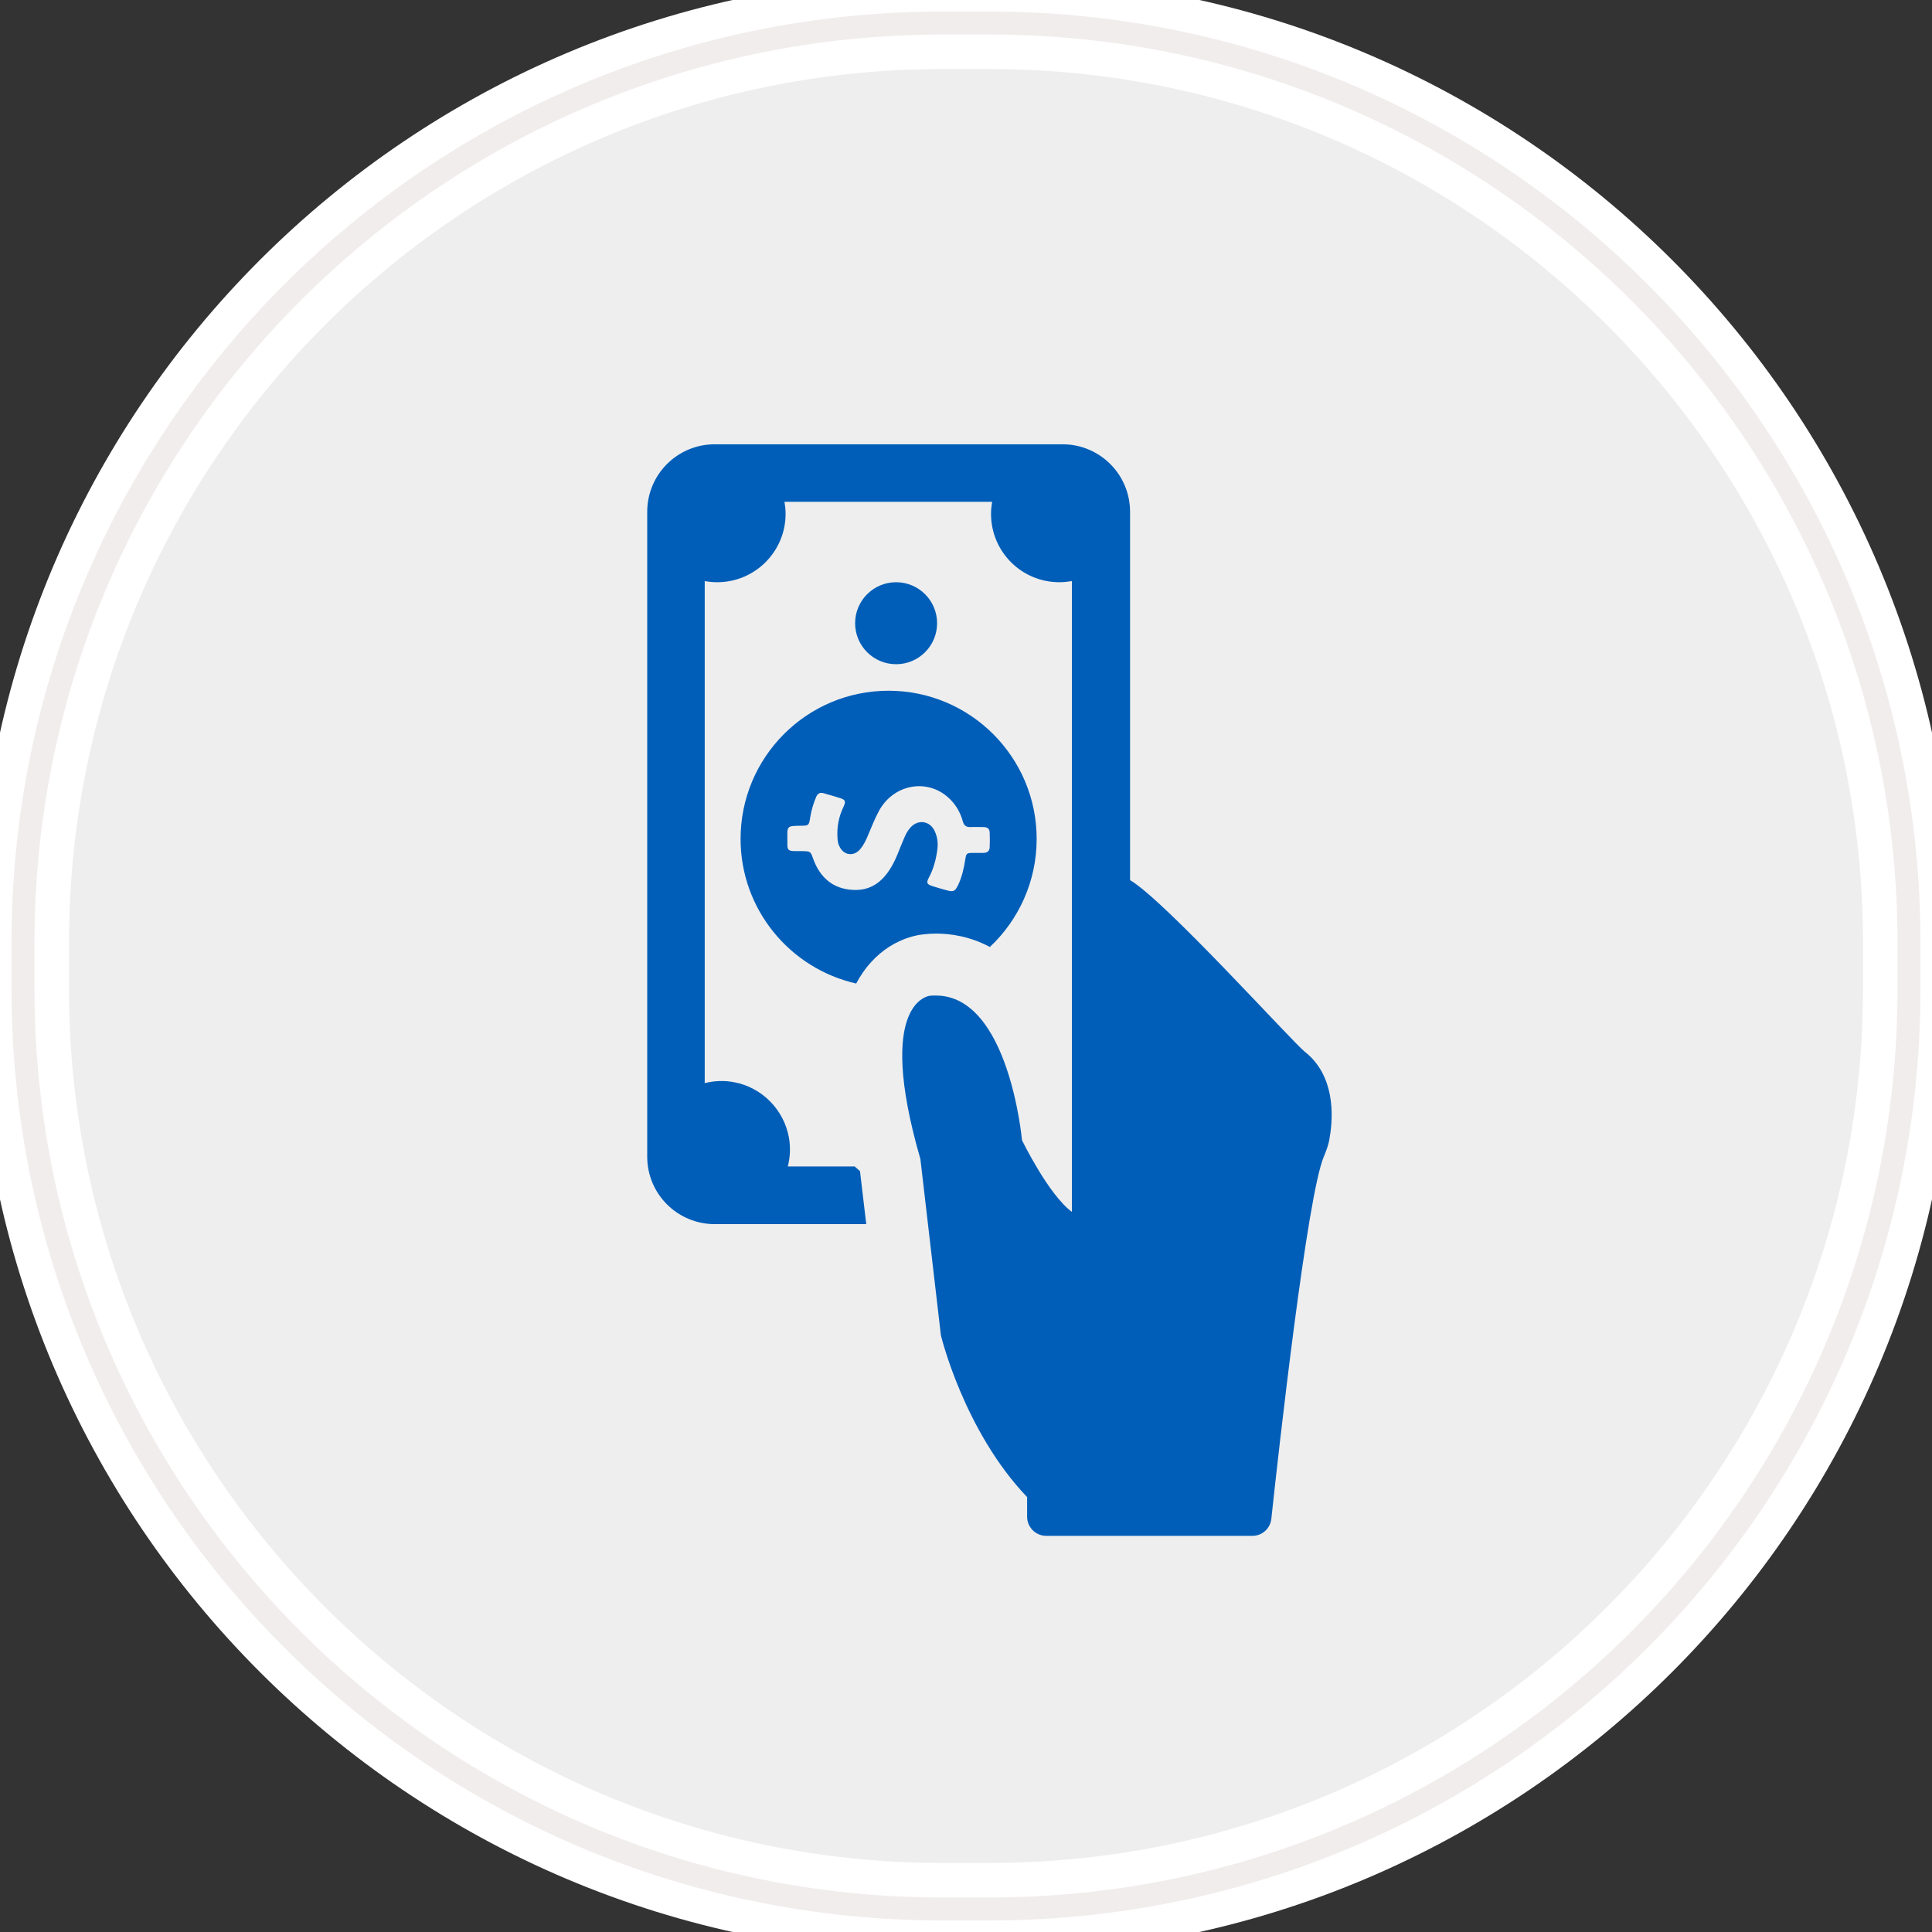 <?xml version="1.0" encoding="utf-8"?>
<!-- Generator: Adobe Illustrator 16.2.0, SVG Export Plug-In . SVG Version: 6.00 Build 0)  -->
<!DOCTYPE svg PUBLIC "-//W3C//DTD SVG 1.1//EN" "http://www.w3.org/Graphics/SVG/1.1/DTD/svg11.dtd">
<svg version="1.1" id="Layer_1" xmlns:sketch="http://www.bohemiancoding.com/sketch/ns"
	 xmlns="http://www.w3.org/2000/svg" xmlns:xlink="http://www.w3.org/1999/xlink" x="0px" y="0px" width="84px" height="84px"
	 viewBox="0 0 84 84" enable-background="new 0 0 84 84" xml:space="preserve">
<rect x="0" y="0" width="84" height="84" fill="#333333" stroke="none"/>
<g id="Rectangle-290">
	<g sketch:type="MSShapeGroup">
		<path id="path-1" fill="#EEEEEE" stroke="#FFFFFF" stroke-width="4" d="M41,1h2c22.092,0,40,17.909,40,40v2
			c0,22.092-17.908,40-40,40h-2C18.909,83,1,65.092,1,43v-2C1,18.909,18.909,1,41,1z"/>
	</g>
	<g>
		<path id="path-1_1_" fill="none" stroke="#F2EDED" d="M41,1h2c22.092,0,40,17.909,40,40v2c0,22.092-17.908,40-40,40h-2
			C18.909,83,1,65.092,1,43v-2C1,18.909,18.909,1,41,1z"/>
	</g>
</g>
<g>
	<g>
		<path fill="#005EB8" d="M56.728,45.725c-0.532-0.416-6.093-6.586-7.595-7.458V22.253c0-1.628-1.317-2.936-2.936-2.936H31.075
			c-1.627,0-2.935,1.317-2.935,2.936v28.036c0,1.626,1.317,2.934,2.935,2.934h6.588l-0.272-2.305
			c-0.087-0.078-0.145-0.126-0.232-0.203h-2.906c0.098-0.388,0.126-0.813,0.049-1.251c-0.214-1.21-1.173-2.189-2.384-2.411
			c-0.445-0.088-0.88-0.059-1.278,0.038V25.266c0.174,0.029,0.358,0.048,0.542,0.048c1.647,0,2.974-1.337,2.974-2.974
			c0-0.175-0.019-0.35-0.048-0.523h9.028c-0.028,0.174-0.048,0.349-0.048,0.523c0,1.646,1.327,2.974,2.973,2.974
			c0.185,0,0.369-0.02,0.543-0.048V52.69c-1.026-0.755-2.17-3.119-2.17-3.119s-0.562-6.287-3.748-6.287
			c-0.087,0-0.166,0-0.252,0.009c0,0-2.412,0.203-0.417,7.101l0.892,7.665c0,0,0.998,4.154,3.748,7.031v0.854
			c0,0.454,0.369,0.832,0.834,0.832h8.961c0.426,0,0.774-0.318,0.823-0.736c0.319-2.983,1.559-14.075,2.286-15.761
			c0.117-0.272,0.213-0.542,0.253-0.834C57.978,48.496,58.035,46.752,56.728,45.725L56.728,45.725z M56.728,45.725"/>
	</g>
	<path fill="#005EB8" d="M40.743,27.096c0,0.985-0.798,1.783-1.782,1.783s-1.782-0.798-1.782-1.783c0-0.984,0.797-1.782,1.782-1.782
		S40.743,26.112,40.743,27.096L40.743,27.096z M40.743,27.096"/>
	<path fill="#005EB8" d="M32.199,36.474c0,3.071,2.151,5.638,5.027,6.288c0.088-0.166,0.174-0.311,0.281-0.465
		c0.95-1.385,2.238-1.638,2.674-1.676c0.174-0.02,0.348-0.03,0.523-0.03c0.62,0,1.463,0.117,2.334,0.582
		c1.249-1.173,2.034-2.848,2.034-4.699c0-3.556-2.887-6.442-6.441-6.442C35.076,30.032,32.199,32.918,32.199,36.474L32.199,36.474z
		 M34.776,35.902c0.387,0,0.397,0,0.455-0.387c0.049-0.3,0.136-0.581,0.252-0.862c0.067-0.155,0.174-0.213,0.328-0.164
		c0.242,0.067,0.476,0.135,0.718,0.212c0.223,0.068,0.251,0.145,0.154,0.358c-0.213,0.437-0.3,0.881-0.271,1.366
		c0.009,0.126,0.019,0.252,0.078,0.358c0.184,0.416,0.639,0.475,0.919,0.126c0.146-0.175,0.242-0.377,0.33-0.591
		c0.155-0.368,0.3-0.736,0.485-1.076c0.61-1.104,1.995-1.404,2.945-0.62c0.338,0.282,0.571,0.649,0.688,1.075
		c0.049,0.185,0.145,0.272,0.339,0.263c0.194-0.01,0.378,0,0.571,0c0.175,0,0.263,0.086,0.263,0.251
		c0.009,0.204,0.009,0.407,0,0.611c0,0.183-0.107,0.261-0.281,0.261h-0.417c-0.31,0-0.32,0.01-0.368,0.31
		c-0.058,0.377-0.145,0.747-0.309,1.094c-0.137,0.272-0.204,0.301-0.485,0.223c-0.214-0.058-0.427-0.115-0.631-0.184
		c-0.242-0.078-0.271-0.146-0.154-0.368c0.204-0.378,0.31-0.785,0.368-1.211c0.039-0.271,0.009-0.542-0.106-0.794
		c-0.203-0.475-0.756-0.552-1.085-0.145c-0.117,0.135-0.194,0.291-0.261,0.456c-0.185,0.416-0.32,0.852-0.553,1.239
		c-0.378,0.64-0.901,1.037-1.676,0.988c-0.872-0.048-1.424-0.551-1.714-1.346c-0.116-0.329-0.116-0.329-0.465-0.34h-0.349
		c-0.262-0.009-0.31-0.047-0.31-0.309v-0.242C34.224,35.912,34.224,35.912,34.776,35.902L34.776,35.902z M34.776,35.902"/>
</g>
</svg>
